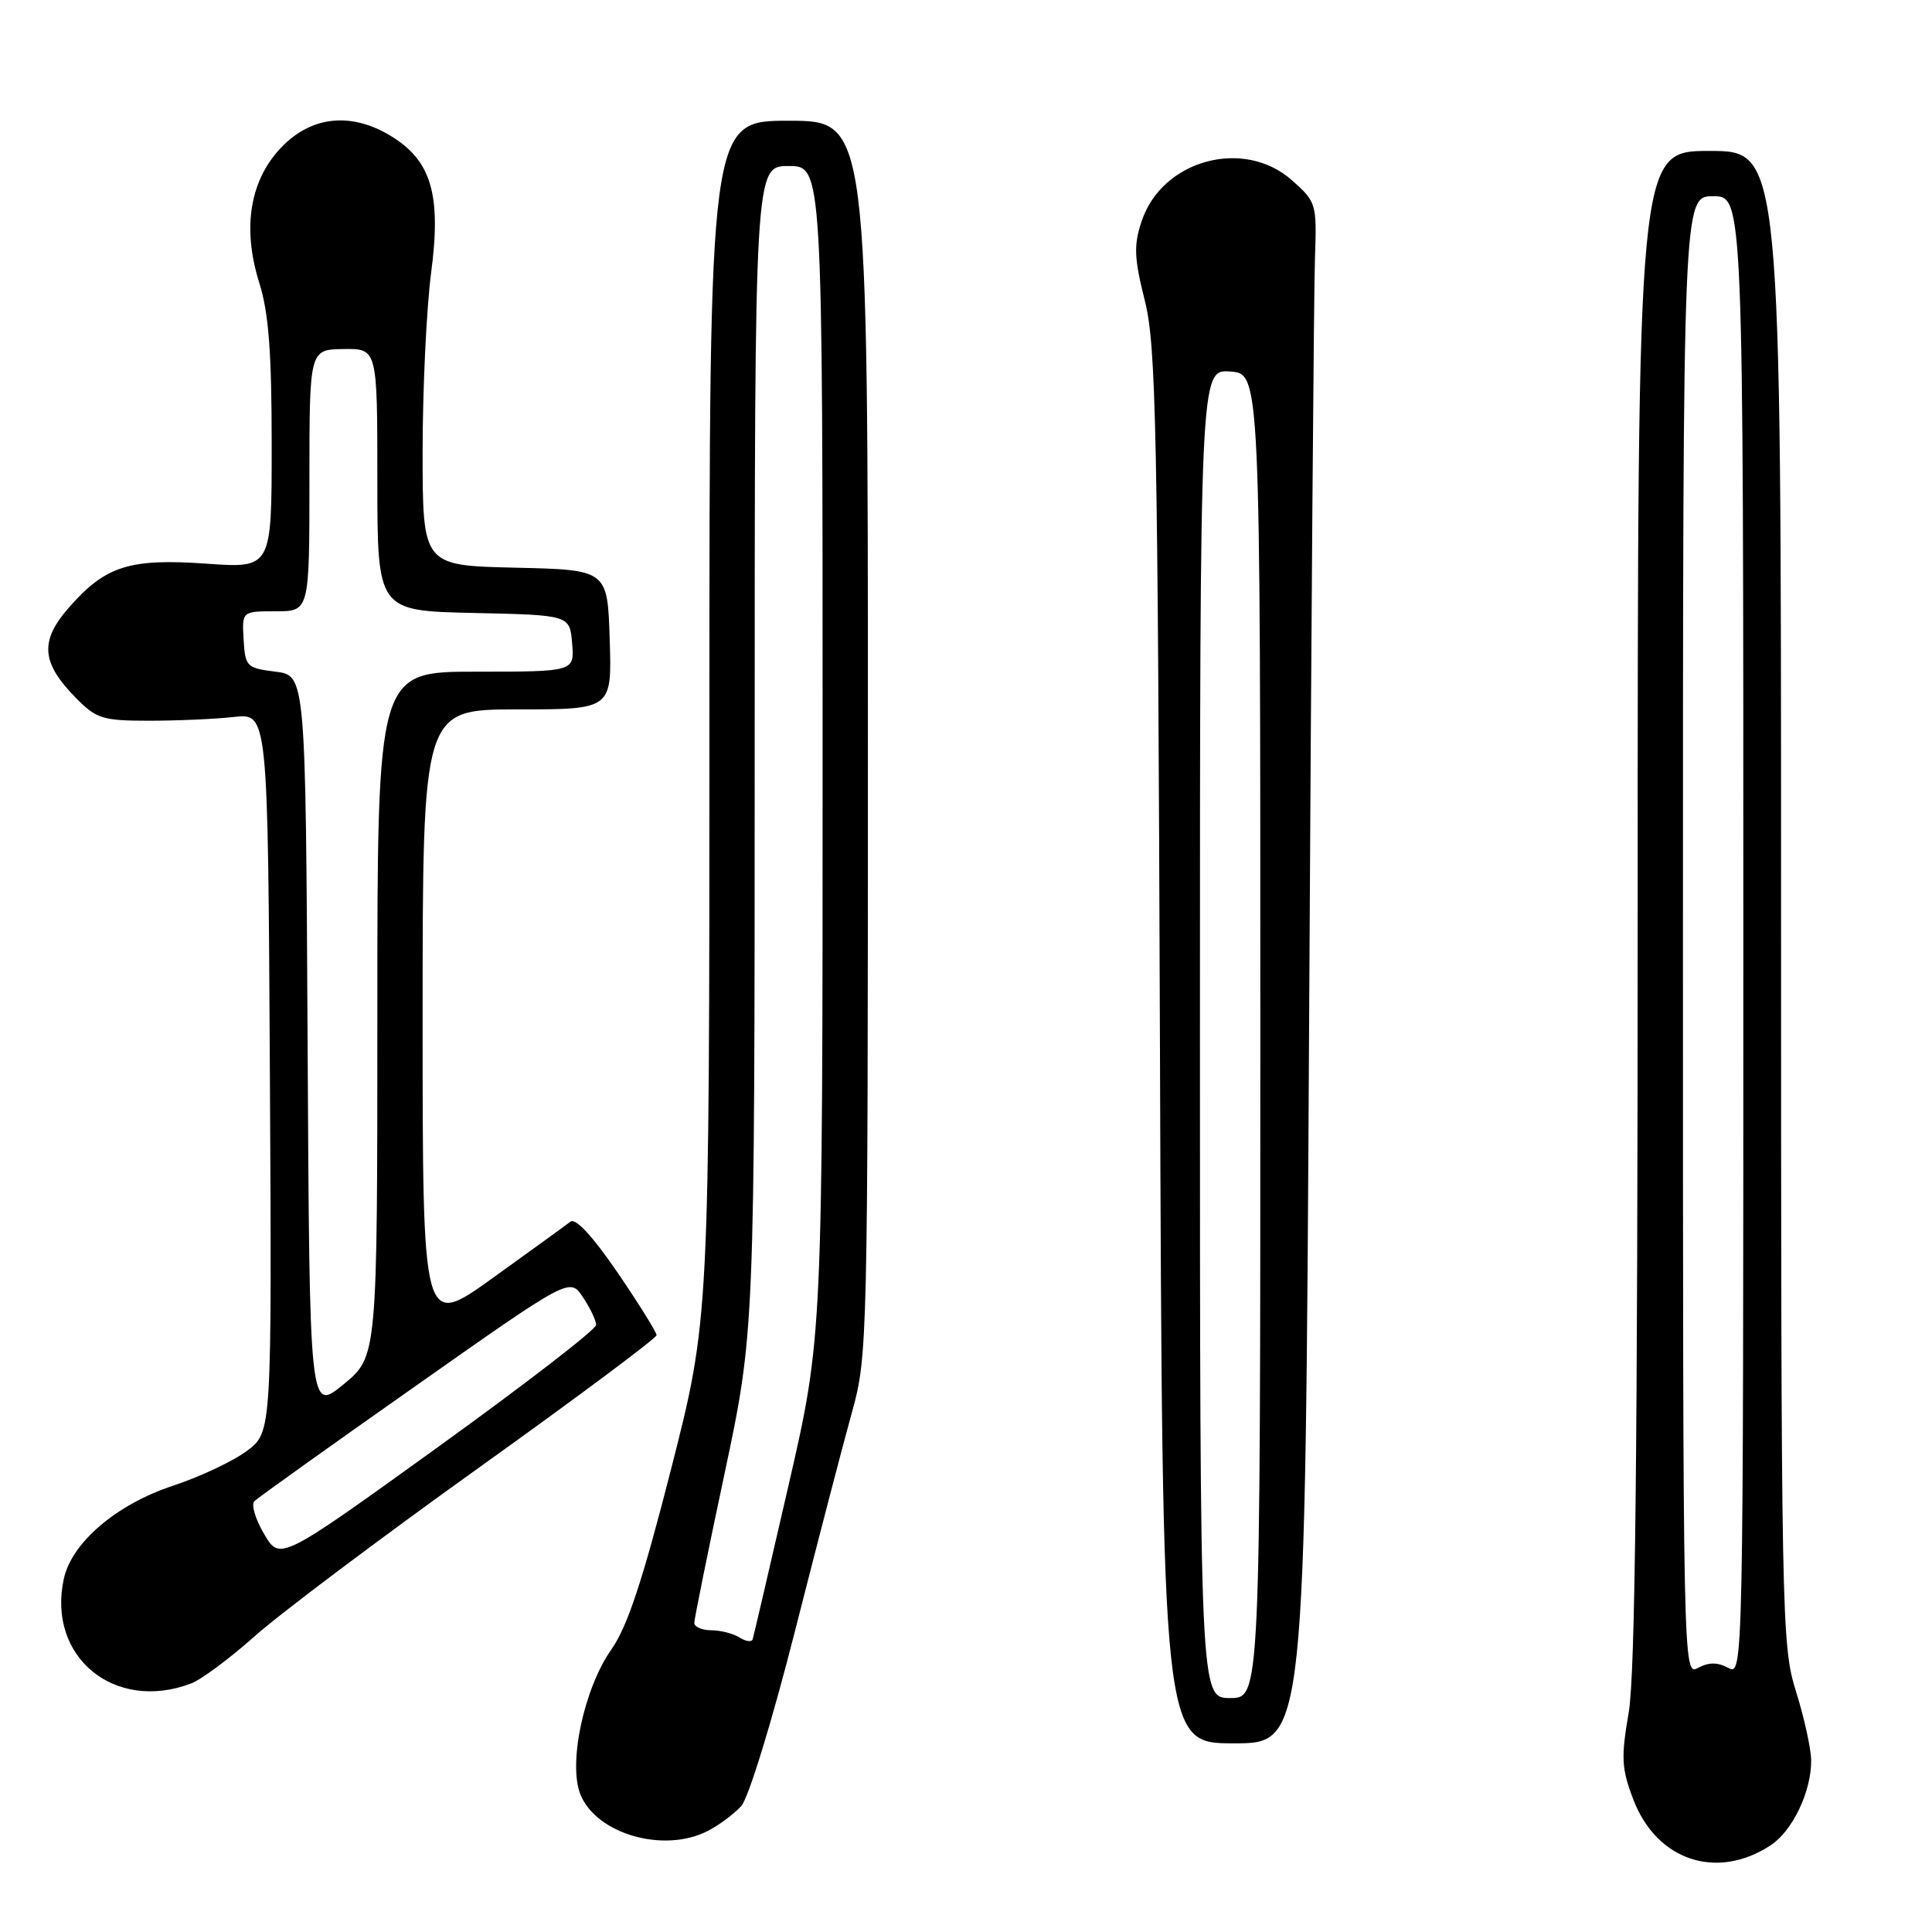 <?xml version="1.0" encoding="UTF-8" standalone="no"?>
<!DOCTYPE svg PUBLIC "-//W3C//DTD SVG 1.1//EN" "http://www.w3.org/Graphics/SVG/1.1/DTD/svg11.dtd" >
<svg xmlns="http://www.w3.org/2000/svg" xmlns:xlink="http://www.w3.org/1999/xlink" version="1.1" viewBox="0 0 256 256">
 <g >
 <path fill="currentColor"
d=" M 234.62 244.51 C 237.51 242.62 240.01 237.40 239.99 233.28 C 239.98 231.75 239.08 227.65 237.99 224.16 C 236.06 218.01 236.00 214.81 236.00 118.91 C 236.00 20.00 236.00 20.00 226.50 20.00 C 217.00 20.00 217.00 20.00 217.00 119.98 C 217.00 192.37 216.67 221.87 215.82 226.86 C 214.78 232.93 214.85 234.32 216.43 238.46 C 219.52 246.54 227.49 249.19 234.62 244.51 Z  M 93.80 242.60 C 95.29 241.83 97.28 240.35 98.22 239.31 C 99.18 238.25 102.31 228.06 105.38 215.96 C 108.38 204.16 111.77 191.13 112.92 187.02 C 114.95 179.72 115.00 177.57 115.00 97.77 C 115.00 16.00 115.00 16.00 104.50 16.00 C 94.00 16.00 94.00 16.00 94.00 95.38 C 94.00 174.75 94.00 174.75 88.93 194.63 C 85.16 209.41 83.14 215.53 81.03 218.53 C 77.36 223.74 75.24 233.75 76.93 237.83 C 79.10 243.06 88.03 245.59 93.80 242.60 Z  M 173.46 136.25 C 173.74 84.14 174.09 38.20 174.24 34.17 C 174.49 27.01 174.42 26.76 171.23 23.92 C 164.84 18.21 153.95 21.17 151.26 29.35 C 150.21 32.51 150.28 34.21 151.69 39.81 C 153.19 45.79 153.41 56.36 153.70 138.75 C 154.02 231.00 154.02 231.00 163.48 231.00 C 172.94 231.00 172.94 231.00 173.46 136.25 Z  M 25.32 223.07 C 26.67 222.56 30.47 219.73 33.77 216.79 C 37.07 213.84 50.39 203.83 63.38 194.53 C 76.37 185.23 87.00 177.31 87.00 176.92 C 87.00 176.53 84.67 172.79 81.83 168.62 C 78.51 163.77 76.27 161.35 75.58 161.88 C 74.98 162.35 70.34 165.71 65.25 169.37 C 56.00 176.01 56.00 176.01 56.00 135.01 C 56.00 94.00 56.00 94.00 68.54 94.00 C 81.08 94.00 81.08 94.00 80.79 84.75 C 80.50 75.50 80.50 75.50 68.25 75.22 C 56.00 74.94 56.00 74.94 56.00 59.83 C 56.00 51.52 56.51 40.85 57.13 36.11 C 58.49 25.81 57.16 21.28 51.81 18.03 C 46.64 14.87 41.46 15.34 37.49 19.31 C 33.14 23.66 32.03 30.09 34.36 37.49 C 35.60 41.41 36.00 46.67 36.00 58.99 C 36.00 75.30 36.00 75.30 27.37 74.69 C 17.16 73.97 13.98 74.98 9.16 80.47 C 5.23 84.94 5.45 87.81 10.08 92.50 C 12.78 95.24 13.61 95.50 19.77 95.50 C 23.47 95.50 28.52 95.28 31.00 95.00 C 35.50 94.50 35.50 94.50 35.76 142.12 C 36.02 189.75 36.02 189.75 32.76 192.22 C 30.97 193.58 26.52 195.68 22.88 196.88 C 15.41 199.36 9.51 204.39 8.46 209.19 C 6.19 219.53 15.17 226.93 25.32 223.07 Z  M 223.00 124.04 C 223.00 26.00 223.00 26.00 227.00 26.00 C 231.00 26.00 231.00 26.00 231.00 124.04 C 231.00 221.76 230.99 222.07 229.00 221.00 C 227.58 220.24 226.42 220.24 225.00 221.00 C 223.01 222.07 223.00 221.76 223.00 124.04 Z  M 98.00 216.98 C 97.17 216.46 95.49 216.02 94.25 216.02 C 93.01 216.01 92.00 215.57 92.00 215.04 C 92.00 214.51 93.80 205.63 96.00 195.29 C 99.99 176.50 99.99 176.50 100.00 99.25 C 100.00 22.00 100.00 22.00 104.50 22.00 C 109.00 22.00 109.00 22.00 109.00 99.59 C 109.00 177.18 109.00 177.18 104.48 196.84 C 101.99 207.65 99.86 216.82 99.73 217.22 C 99.60 217.61 98.83 217.51 98.00 216.98 Z  M 159.00 136.98 C 159.00 48.95 159.00 48.95 163.00 49.23 C 167.00 49.50 167.00 49.50 167.00 137.25 C 167.00 225.00 167.00 225.00 163.00 225.00 C 159.00 225.00 159.00 225.00 159.00 136.98 Z  M 35.00 203.27 C 33.84 201.31 33.26 199.35 33.70 198.92 C 34.14 198.48 43.72 191.63 55.00 183.70 C 75.50 169.27 75.50 169.27 77.24 171.88 C 78.20 173.32 78.99 174.98 78.99 175.56 C 79.00 176.15 69.57 183.42 58.05 191.73 C 37.10 206.83 37.10 206.83 35.00 203.27 Z  M 40.76 138.31 C 40.50 89.50 40.50 89.50 36.50 89.00 C 32.68 88.52 32.49 88.33 32.28 84.75 C 32.06 81.00 32.06 81.00 36.53 81.00 C 41.00 81.00 41.00 81.00 41.00 63.66 C 41.00 46.32 41.00 46.32 45.50 46.25 C 50.00 46.18 50.00 46.18 50.00 63.56 C 50.00 80.94 50.00 80.94 62.75 81.22 C 75.50 81.50 75.50 81.50 75.81 85.25 C 76.12 89.00 76.12 89.00 63.06 89.00 C 50.00 89.00 50.00 89.00 50.00 134.38 C 50.00 179.76 50.00 179.76 45.51 183.44 C 41.02 187.12 41.02 187.12 40.76 138.31 Z "/>
</g>
</svg>
